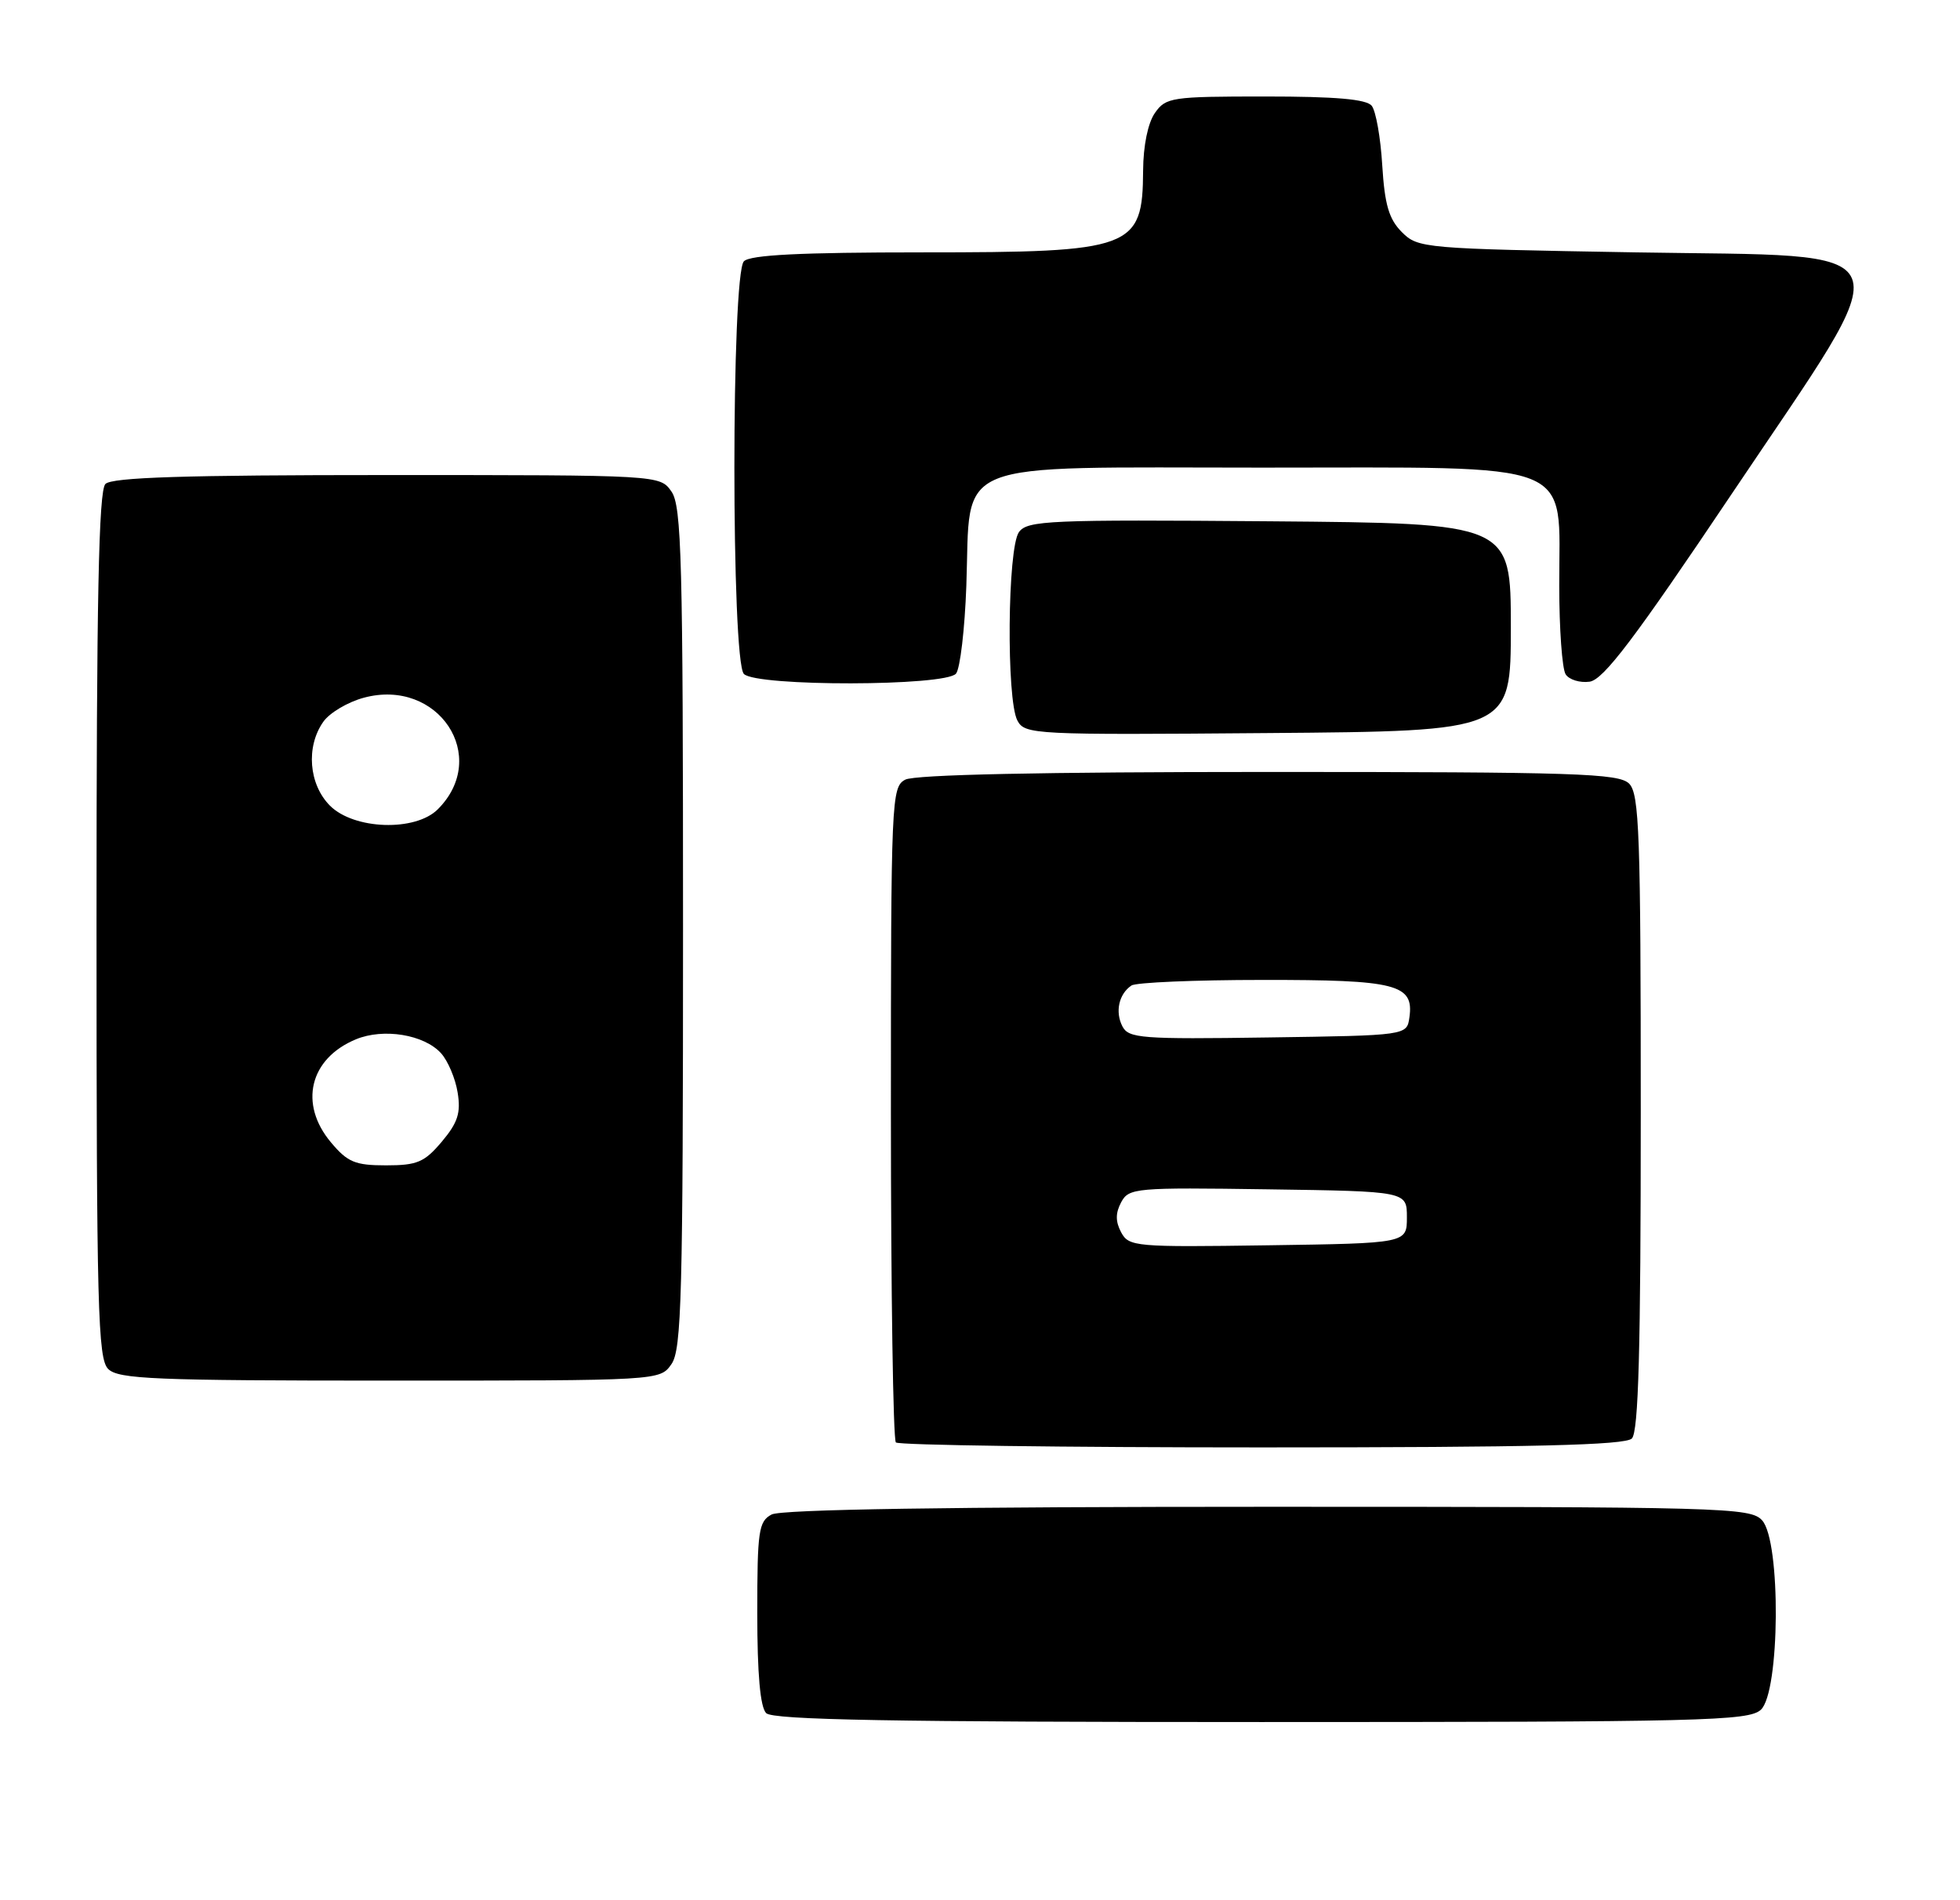 <?xml version="1.0" encoding="UTF-8" standalone="no"?>
<!DOCTYPE svg PUBLIC "-//W3C//DTD SVG 1.1//EN" "http://www.w3.org/Graphics/SVG/1.1/DTD/svg11.dtd" >
<svg xmlns="http://www.w3.org/2000/svg" xmlns:xlink="http://www.w3.org/1999/xlink" version="1.1" viewBox="0 0 264 256">
 <g >
 <path fill="currentColor"
d=" M 237.17 230.35 C 239.76 228.00 239.90 207.65 237.35 204.83 C 235.77 203.09 232.39 203.00 170.78 203.00 C 127.95 203.00 105.21 203.35 103.93 204.04 C 102.18 204.97 102.00 206.23 102.00 217.34 C 102.00 225.54 102.40 230.00 103.20 230.80 C 104.11 231.71 120.28 232.00 169.87 232.00 C 229.39 232.00 235.51 231.85 237.17 230.35 Z  M 219.80 193.80 C 220.70 192.90 221.00 181.77 221.00 149.87 C 221.00 112.36 220.81 106.95 219.43 105.57 C 218.04 104.19 212.25 104.00 170.86 104.00 C 140.38 104.00 123.19 104.36 121.93 105.04 C 120.07 106.03 120.00 107.59 120.00 149.87 C 120.00 173.96 120.30 193.97 120.67 194.33 C 121.03 194.70 143.22 195.00 169.97 195.00 C 206.46 195.00 218.90 194.70 219.80 193.80 Z  M 90.44 183.78 C 91.81 181.83 92.00 174.57 92.00 125.00 C 92.00 75.43 91.81 68.17 90.44 66.22 C 88.89 64.00 88.89 64.00 52.14 64.00 C 24.90 64.00 15.09 64.31 14.20 65.20 C 13.29 66.11 13.00 80.67 13.00 124.63 C 13.00 176.23 13.18 183.04 14.57 184.43 C 15.94 185.80 20.78 186.00 52.51 186.00 C 88.89 186.00 88.89 186.00 90.44 183.78 Z  M 203.50 84.50 C 203.50 70.50 203.50 70.50 171.00 70.23 C 141.33 69.99 138.39 70.12 137.25 71.68 C 135.70 73.80 135.53 94.25 137.04 97.08 C 138.05 98.96 139.26 99.02 170.79 98.76 C 203.50 98.50 203.50 98.50 203.50 84.50 Z  M 128.77 90.75 C 129.33 90.06 129.95 84.74 130.16 78.93 C 130.78 61.65 127.41 63.00 169.95 63.00 C 213.08 63.00 209.99 61.78 210.02 78.88 C 210.02 84.72 210.41 90.10 210.88 90.84 C 211.34 91.57 212.80 92.02 214.11 91.84 C 215.98 91.57 220.13 86.10 233.28 66.50 C 256.47 31.95 257.55 34.64 220.28 34.00 C 191.71 33.51 191.00 33.45 188.82 31.27 C 187.08 29.52 186.51 27.59 186.18 22.27 C 185.96 18.55 185.32 14.94 184.76 14.25 C 184.05 13.36 179.89 13.00 170.43 13.00 C 157.80 13.00 157.03 13.11 155.56 15.22 C 154.62 16.56 153.99 19.63 153.97 22.97 C 153.91 33.52 152.60 34.00 124.27 34.00 C 107.81 34.00 101.06 34.34 100.20 35.20 C 98.49 36.91 98.49 89.09 100.20 90.80 C 101.91 92.51 127.38 92.47 128.77 90.75 Z  M 151.01 166.02 C 150.24 164.57 150.24 163.43 151.01 161.98 C 152.05 160.04 152.91 159.97 170.80 160.23 C 189.50 160.50 189.50 160.50 189.50 164.00 C 189.50 167.50 189.50 167.50 170.80 167.77 C 152.91 168.03 152.05 167.96 151.01 166.02 Z  M 151.18 138.27 C 150.17 136.31 150.71 133.90 152.40 132.77 C 153.00 132.36 160.95 132.02 170.06 132.02 C 188.10 132.00 190.47 132.60 189.84 137.06 C 189.50 139.50 189.50 139.50 170.80 139.77 C 153.74 140.02 152.01 139.89 151.18 138.27 Z  M 44.59 153.92 C 40.22 148.73 41.69 142.61 47.94 140.02 C 51.66 138.48 57.13 139.38 59.41 141.90 C 60.33 142.92 61.34 145.30 61.64 147.18 C 62.09 149.93 61.67 151.24 59.51 153.81 C 57.17 156.58 56.20 157.00 52.00 157.00 C 47.84 157.00 46.82 156.58 44.59 153.92 Z  M 44.45 108.55 C 41.59 105.68 41.18 100.61 43.54 97.25 C 44.38 96.04 46.84 94.58 49.00 94.00 C 59.02 91.30 66.07 101.93 58.97 109.03 C 55.94 112.06 47.69 111.78 44.45 108.55 Z "/>
</g>
</svg>